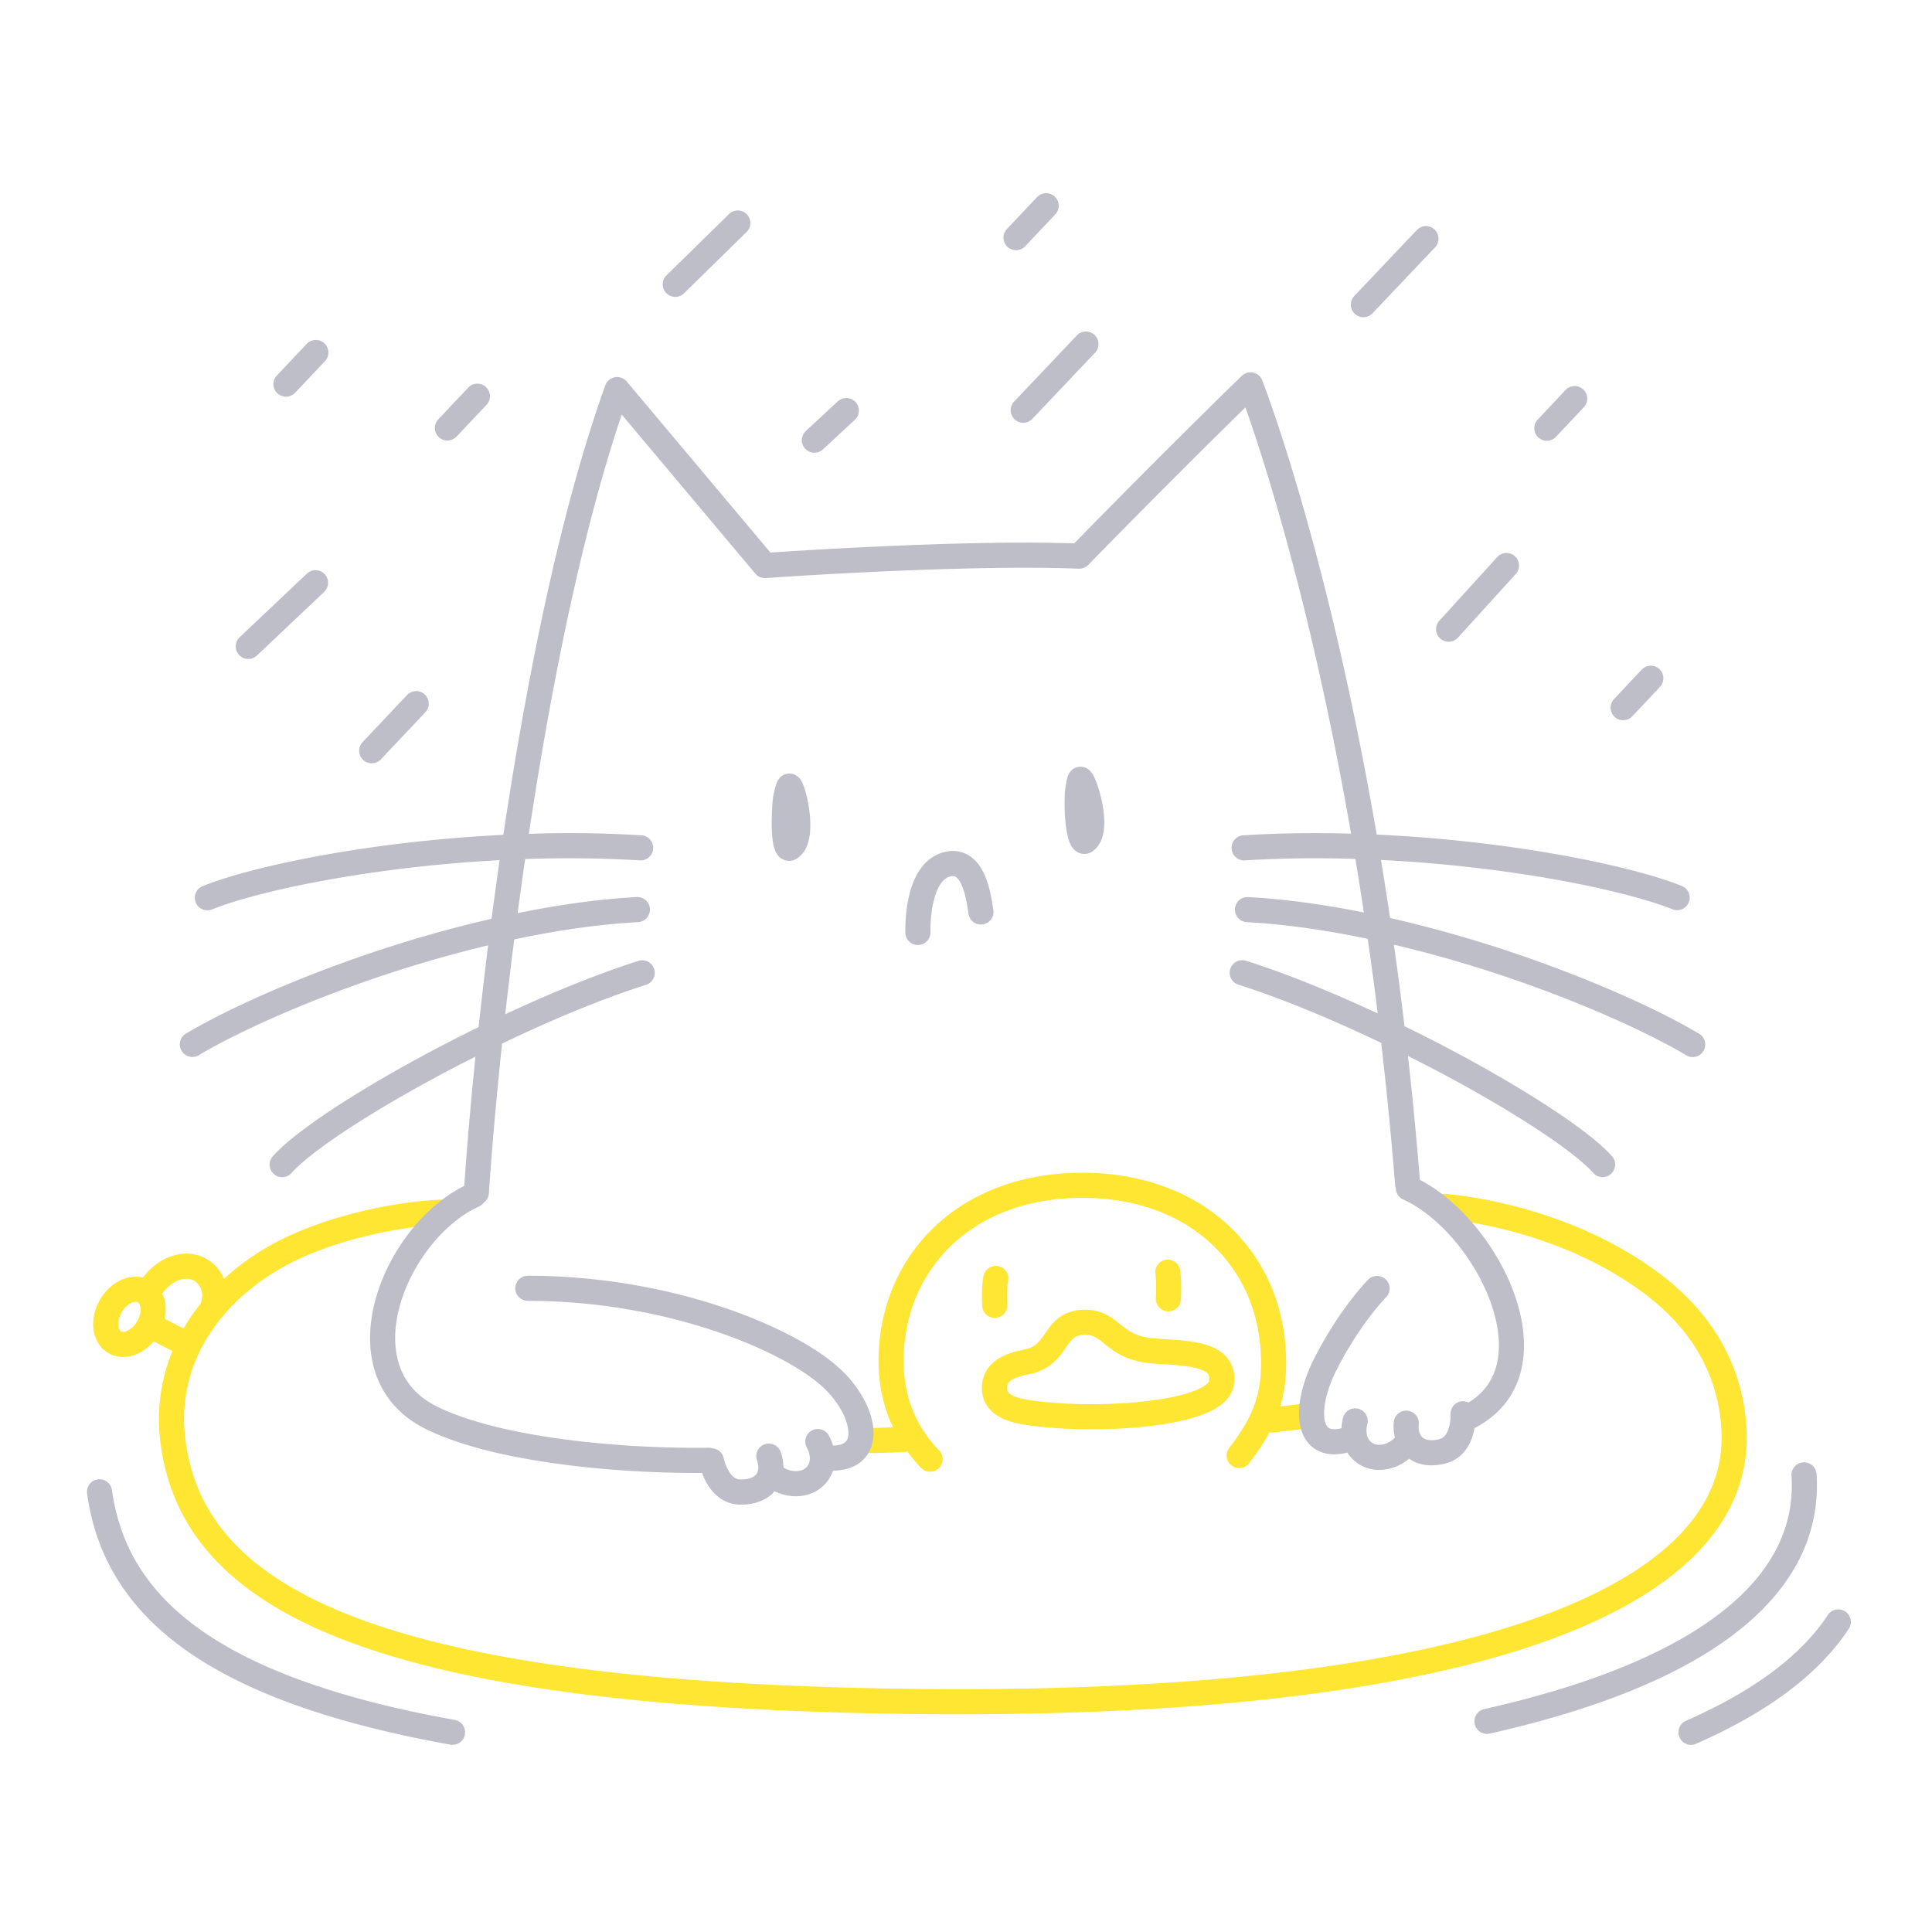 <svg xmlns="http://www.w3.org/2000/svg" width="200" height="200" fill="none"><path fill="#FFE632" d="M180.786 147.667c-.24-3.626-1.341-6.749-2.965-9.374-1.623-2.627-3.758-4.758-6.061-6.481-5.042-3.769-10.581-5.809-14.864-6.924-4.285-1.113-7.322-1.298-7.383-1.302a1.3 1.3 0 0 0-.155 2.596l.023.001c.29.02 3.24.245 7.245 1.323 4.005 1.076 9.058 3.006 13.577 6.388 2.098 1.569 3.99 3.473 5.406 5.766 1.416 2.295 2.367 4.976 2.582 8.18.022.324.032.648.032.969a13.213 13.213 0 0 1-1.162 5.466c-1.354 3.027-3.934 5.846-7.847 8.375-5.862 3.795-14.687 6.876-26.367 8.974-11.68 2.102-26.213 3.236-43.518 3.236-1.438 0-2.895-.008-4.37-.023-28.988-.304-47.597-3.164-59.044-7.748-5.726-2.289-9.646-4.989-12.252-7.968-2.604-2.982-3.938-6.252-4.445-9.877a17.018 17.018 0 0 1-.164-2.343c.002-3.255.96-6.204 2.637-8.8 1.676-2.594 4.081-4.826 6.953-6.557 2.511-1.516 5.655-2.672 8.728-3.455 3.072-.785 6.08-1.204 8.3-1.299a1.3 1.3 0 0 0-.112-2.597c-2.436.106-5.58.548-8.831 1.377-3.25.832-6.6 2.045-9.428 3.747a26.033 26.033 0 0 0-4.118 3.071 4.178 4.178 0 0 0-.897-1.368 4.201 4.201 0 0 0-3.011-1.243c-.87-.001-1.772.256-2.613.769-.671.408-1.302.982-1.879 1.707a3.075 3.075 0 0 0-.739-.09c-.77.002-1.49.265-2.118.681-.627.418-1.171 1-1.582 1.711a5.063 5.063 0 0 0-.7 2.513c0 .577.111 1.151.368 1.68a3.056 3.056 0 0 0 1.218 1.325 3.034 3.034 0 0 0 1.52.401c.77-.003 1.491-.265 2.118-.681.38-.254.725-.574 1.033-.94l1.954 1.005a18.392 18.392 0 0 0-1.4 7.043c0 .884.06 1.785.188 2.701.555 4.04 2.111 7.865 5.063 11.231 4.434 5.058 11.864 9.056 23.577 11.885 11.724 2.826 27.786 4.484 49.648 4.719 1.485.015 2.951.023 4.398.023 26.546-.004 46.701-2.635 60.372-7.451 6.834-2.413 12.064-5.374 15.648-8.917 1.789-1.771 3.162-3.694 4.085-5.754a15.812 15.812 0 0 0 1.389-6.528c0-.379-.012-.76-.037-1.143ZM13.428 137.629c-.273.182-.526.247-.678.245a.436.436 0 0 1-.221-.053.452.452 0 0 1-.179-.209 1.259 1.259 0 0 1-.107-.544c0-.348.106-.789.352-1.212.217-.378.5-.668.772-.848.273-.183.526-.248.677-.245.106.001.162.02.219.051l.002.001c.065.04.119.09.18.21.058.118.107.306.106.543.002.347-.105.788-.352 1.214a2.549 2.549 0 0 1-.771.847Zm3.613-1.113c.066-.316.11-.633.11-.948 0-.571-.112-1.138-.362-1.661.418-.533.837-.905 1.224-1.139.476-.289.9-.39 1.262-.391.482.002.87.177 1.16.468.286.295.479.706.482 1.269 0 .25-.05.537-.151.85a20.864 20.864 0 0 0-1.258 1.725c-.177.273-.34.555-.503.837l-1.964-1.01Z"/><path fill="#FFE632" d="m111.973 135.594.005-.001h.003l-.008.001Z"/><path fill="#FFE632" d="M102.455 145.882c.373.417.816.71 1.268.93.681.328 1.397.506 2.097.635.7.127 1.388.198 1.984.26 1.626.169 3.402.253 5.201.253 3.258-.001 6.58-.274 9.234-.869 1.33-.302 2.493-.676 3.447-1.2.476-.265.906-.569 1.268-.963.36-.39.654-.896.751-1.482l-1.282-.214 1.283.212a4.65 4.65 0 0 0 .064-.746 3.45 3.45 0 0 0-.294-1.427c-.347-.776-.977-1.315-1.626-1.653-.985-.509-2.075-.695-3.185-.824-1.108-.123-2.238-.165-3.22-.244-.908-.074-1.523-.26-2.016-.487-.737-.339-1.235-.812-1.962-1.369a5.81 5.81 0 0 0-1.315-.772 4.783 4.783 0 0 0-1.819-.34c-.111 0-.23.003-.355.011-.999.049-1.862.404-2.47.906-.46.372-.781.786-1.048 1.156-.397.561-.689 1.024-1.025 1.346-.34.321-.69.557-1.423.71-.709.145-1.595.342-2.449.815a3.986 3.986 0 0 0-1.198.999 3.335 3.335 0 0 0-.686 1.631 4.143 4.143 0 0 0-.037.544c-.01.833.31 1.633.813 2.182Zm1.801-2.38a.712.712 0 0 1 .151-.369c.119-.156.384-.348.775-.504.387-.158.871-.276 1.336-.368 1.056-.203 1.9-.655 2.511-1.195a6.807 6.807 0 0 0 1.066-1.212c.404-.576.692-1.02.957-1.255.133-.121.253-.203.41-.27.157-.067.361-.122.669-.141h.008l.194-.006c.499.006.762.097 1.071.258.459.234 1.006.787 1.906 1.403.899.611 2.166 1.167 3.929 1.299 1.603.122 3.348.171 4.521.466.586.14.995.343 1.173.507a.64.64 0 0 1 .172.224.85.85 0 0 1 .065.359c0 .088-.009.194-.029.32-.001.001-.001.038-.105.154-.174.203-.682.538-1.436.82-1.13.434-2.774.79-4.628 1.02-1.855.233-3.928.348-5.967.348a48.57 48.57 0 0 1-4.932-.239c-1.051-.104-2.22-.248-2.961-.539-.372-.141-.611-.307-.717-.431-.103-.13-.143-.189-.153-.451l.014-.198ZM103.342 131.076a1.3 1.3 0 0 0-1.53 1.02c-.139.711-.161 1.452-.163 2.051 0 .596.029 1.034.031 1.054a1.3 1.3 0 1 0 2.594-.173l-.003-.058a15.407 15.407 0 0 1-.022-.823c-.002-.506.031-1.147.113-1.541a1.3 1.3 0 0 0-1.02-1.53ZM119.657 134.299l-.004.076a1.299 1.299 0 1 0 2.595.153c.001-.017.032-.541.032-1.216-.001-.554-.018-1.198-.106-1.804a1.3 1.3 0 1 0-2.572.381v-.001c.057.375.079.941.078 1.424 0 .297-.007.567-.014.761l-.009.226Z"/><path fill="#FFE632" d="m90.259 150.428 3.34-.1c.116-.004.22-.044.326-.076.44.6.91 1.178 1.433 1.71a1.3 1.3 0 0 0 1.857-1.82c-2.309-2.367-3.662-5.413-3.67-9.239.004-4.703 1.748-8.89 4.9-11.934 3.154-3.038 7.744-4.961 13.591-4.966 5.573.004 10 1.753 13.132 4.547 3.13 2.798 4.99 6.662 5.313 11.048.04.551.06 1.071.06 1.565-.002 1.701-.234 3.082-.747 4.44-.513 1.356-1.324 2.709-2.541 4.274a1.3 1.3 0 1 0 2.053 1.596c.851-1.095 1.542-2.144 2.106-3.201.112.017.222.042.34.028l3.262-.379a1.3 1.3 0 1 0-.3-2.582l-2.187.254c.415-1.392.616-2.844.614-4.43 0-.565-.023-1.148-.067-1.753-.362-5.01-2.527-9.546-6.174-12.8-3.645-3.257-8.746-5.21-14.864-5.207-6.417-.004-11.723 2.147-15.397 5.695-3.678 3.543-5.697 8.456-5.694 13.805-.004 2.522.54 4.821 1.5 6.858l-2.264.069a1.299 1.299 0 1 0 .078 2.598Z"/><path fill="#BEBEC9" d="M80.246 81.536c-.128.478-.215.97-.22.99l-.014.107a27.007 27.007 0 0 0-.126 2.522c.001.83.044 1.546.15 2.144.058.304.12.574.268.888.08.156.179.334.385.53.196.192.575.403 1 .397.312.002.596-.107.785-.227l.016-.01a2.57 2.57 0 0 0 .764-.769c.278-.431.422-.882.513-1.33.089-.45.12-.906.12-1.361-.001-1.075-.177-2.157-.386-3.023a8.787 8.787 0 0 0-.344-1.127 2.973 2.973 0 0 0-.237-.485c-.059-.09-.124-.19-.266-.328a1.348 1.348 0 0 0-.94-.379 1.325 1.325 0 0 0-1.091.57l-.002-.002-.011.019-.011.013h.002c-.101.153-.148.26-.19.358-.074.181-.12.34-.165.503ZM113.323 80.56a3.445 3.445 0 0 0-.274-.506 1.722 1.722 0 0 0-.268-.313 1.357 1.357 0 0 0-.932-.37 1.33 1.33 0 0 0-1.142.646h-.002l-.008.016-.009.012h.002a1.98 1.98 0 0 0-.168.376 4.224 4.224 0 0 0-.129.513c-.095.487-.147.984-.15 1.004l-.006.074c-.02.403-.029.796-.029 1.177.001 1.175.086 2.212.244 3.032.083.414.173.768.334 1.123.085.178.182.363.38.575.1.105.231.218.414.314a1.468 1.468 0 0 0 1.547-.12l.015-.011c.528-.394.815-.935.97-1.438.157-.51.204-1.02.205-1.531-.004-1.166-.257-2.358-.542-3.325a9.925 9.925 0 0 0-.452-1.249ZM179.302 169.325c2.859-2.142 5.058-4.521 6.543-7.133a16.825 16.825 0 0 0 2.243-8.43c0-.402-.014-.805-.04-1.209a1.301 1.301 0 0 0-2.595.171c.023.349.035.695.035 1.038-.002 2.542-.63 4.902-1.903 7.145-1.907 3.359-5.316 6.463-10.312 9.177-4.991 2.714-11.545 5.027-19.623 6.838a1.3 1.3 0 1 0 .569 2.537c10.992-2.47 19.36-5.851 25.083-10.134ZM47.074 178.045c-12.862-2.306-21.424-5.678-26.871-9.733-2.727-2.028-4.683-4.218-6.062-6.558-1.377-2.342-2.181-4.842-2.553-7.52a1.3 1.3 0 0 0-2.575.357c.41 2.967 1.32 5.821 2.888 8.481 2.35 3.996 6.156 7.518 11.788 10.452 5.635 2.938 13.106 5.316 22.925 7.08a1.3 1.3 0 0 0 .46-2.559ZM191.015 166.817a1.299 1.299 0 0 0-1.8.371c-2.701 4.109-7.574 7.834-14.682 10.945a1.3 1.3 0 1 0 1.044 2.382v-.001c7.39-3.241 12.705-7.193 15.809-11.896a1.3 1.3 0 0 0-.371-1.801ZM101.903 90.526c-.273-.597-.627-1.174-1.165-1.645a3.148 3.148 0 0 0-2.092-.79c-.297 0-.602.04-.906.116-1.06.262-1.875.936-2.416 1.69-.82 1.142-1.174 2.478-1.38 3.655a16.692 16.692 0 0 0-.222 3.025 1.3 1.3 0 0 0 2.599-.1v-.007c-.001-.024-.003-.098-.003-.212-.003-.534.048-1.97.4-3.232.171-.63.42-1.207.708-1.6.297-.397.576-.6.946-.697l.005-.001c.111-.028.198-.037.269-.037.177.008.234.031.385.151.22.175.529.69.744 1.391.222.696.374 1.543.48 2.334a1.3 1.3 0 1 0 2.577-.344c-.16-1.161-.392-2.501-.929-3.697Z"/><path fill="#BEBEC9" d="M97.736 88.208h.004l.001-.001-.005.001ZM26.596 67.858l6.962-6.587a1.3 1.3 0 1 0-1.787-1.889l-6.962 6.587a1.3 1.3 0 1 0 1.787 1.889ZM70.811 30.361l6.476-6.343a1.3 1.3 0 1 0-1.82-1.858l-6.475 6.344a1.3 1.3 0 1 0 1.82 1.857ZM149.088 66.095a1.3 1.3 0 0 0 1.836-.087l5.99-6.588a1.3 1.3 0 0 0-1.923-1.75L149 64.259a1.3 1.3 0 0 0 .088 1.837ZM85.177 46.531l3.316-3.072a1.3 1.3 0 0 0-1.767-1.908l-3.316 3.073a1.3 1.3 0 0 0 1.767 1.907ZM106.139 25.479l3.104-3.286a1.3 1.3 0 1 0-1.89-1.786l-3.104 3.287a1.3 1.3 0 1 0 1.89 1.785ZM161.086 45.209l2.861-3.044a1.3 1.3 0 1 0-1.894-1.781l-2.861 3.044a1.3 1.3 0 1 0 1.894 1.781ZM47.247 45.211l3.104-3.287a1.3 1.3 0 1 0-1.89-1.785l-3.104 3.287a1.3 1.3 0 0 0 1.89 1.785ZM30.55 40.658l3.105-3.288a1.3 1.3 0 0 0-1.89-1.785l-3.105 3.287a1.3 1.3 0 0 0 1.89 1.786ZM39.429 78.607l4.615-4.887a1.3 1.3 0 0 0-1.89-1.785l-4.616 4.886a1.3 1.3 0 0 0 1.89 1.786ZM142.081 32.433l6.477-6.83a1.3 1.3 0 1 0-1.887-1.79l-6.476 6.83a1.3 1.3 0 1 0 1.886 1.79ZM105.031 43.41a1.3 1.3 0 0 0 1.837-.05l6.476-6.83a1.3 1.3 0 1 0-1.887-1.788l-6.475 6.83a1.3 1.3 0 0 0 .049 1.837ZM168.979 74.148l2.861-3.043a1.3 1.3 0 0 0-1.894-1.782l-2.862 3.044a1.3 1.3 0 0 0 1.895 1.781Z"/><path fill="#BEBEC9" d="M156.541 144.208c.858-1.507 1.223-3.205 1.222-4.933-.009-3.486-1.43-7.138-3.526-10.295-1.953-2.917-4.491-5.405-7.252-6.845a413.868 413.868 0 0 0-1.232-12.82c1.542.773 3.061 1.558 4.52 2.348 3.5 1.895 6.699 3.799 9.264 5.508a52.082 52.082 0 0 1 3.325 2.384c.918.723 1.633 1.372 2.079 1.874a1.3 1.3 0 0 0 1.939-1.732c-.608-.68-1.415-1.399-2.408-2.183-3.464-2.729-9.221-6.232-15.682-9.577a167.84 167.84 0 0 0-3.395-1.702 400.247 400.247 0 0 0-1.098-8.44c3.786.892 7.516 1.962 11.028 3.133 8.235 2.739 15.319 5.976 19.218 8.304a1.3 1.3 0 1 0 1.331-2.233c-4.152-2.473-11.328-5.739-19.728-8.538a129.888 129.888 0 0 0-12.245-3.428 388.4 388.4 0 0 0-.942-6.01c5.643.28 11.018.879 15.708 1.629 3.268.523 6.206 1.117 8.672 1.72 2.464.603 4.461 1.22 5.811 1.763a1.3 1.3 0 0 0 .97-2.412c-1.532-.615-3.616-1.251-6.163-1.876-6.315-1.544-15.466-2.994-25.439-3.45-5.149-29.964-11.828-46.962-11.855-47.03a1.298 1.298 0 0 0-2.113-.459c-.006.007-7.117 6.882-17.352 17.345a148.72 148.72 0 0 0-5.095-.08c-10.514 0-23.326.823-26.35 1.028L64.88 39.493a1.301 1.301 0 0 0-2.219.396c-4.42 12.286-7.762 28.506-10.17 43.996-.132.848-.26 1.694-.385 2.537-5.773.285-11.263.895-16.064 1.663-3.331.533-6.334 1.14-8.879 1.762-2.547.625-4.63 1.26-6.162 1.876a1.3 1.3 0 1 0 .97 2.412c1.35-.544 3.347-1.16 5.81-1.762 5.915-1.45 14.535-2.833 23.94-3.33a492.816 492.816 0 0 0-.834 6.067c-4.1.942-8.13 2.092-11.913 3.35-8.4 2.8-15.575 6.066-19.727 8.539a1.3 1.3 0 1 0 1.332 2.233c3.899-2.328 10.982-5.565 19.217-8.304a128.154 128.154 0 0 1 10.737-3.066 511.053 511.053 0 0 0-.99 8.461 166.932 166.932 0 0 0-5.933 3.054c-3.559 1.927-6.816 3.863-9.468 5.63a54.762 54.762 0 0 0-3.493 2.507c-.993.784-1.8 1.503-2.408 2.183a1.3 1.3 0 0 0 1.94 1.732c.445-.502 1.16-1.151 2.078-1.874 3.223-2.546 8.914-6.024 15.266-9.309.558-.289 1.127-.574 1.694-.859a401.405 401.405 0 0 0-1.16 13.376c-2.671 1.34-5.008 3.633-6.745 6.337-1.83 2.865-3 6.192-3.006 9.425 0 1.864.401 3.708 1.336 5.346.93 1.639 2.396 3.044 4.38 4.033 3.389 1.688 8.02 2.8 13.013 3.53 4.99.725 10.33 1.046 15.05 1.046.197 0 .386-.003.58-.004.11.294.253.626.445.975.285.508.674 1.054 1.25 1.508a3.676 3.676 0 0 0 2.249.798h.09c1.264.003 2.383-.352 3.191-1.074.108-.095.19-.21.283-.316.02.01.034.019.054.028.515.243 1.25.496 2.148.497.289 0 .593-.027.906-.089a3.92 3.92 0 0 0 2.285-1.35c.294-.359.513-.772.66-1.216a5.447 5.447 0 0 0 1.69-.257c.799-.263 1.485-.777 1.91-1.445.43-.667.6-1.433.6-2.185-.004-1.097-.34-2.207-.89-3.294a12.158 12.158 0 0 0-2.311-3.107c-1.174-1.15-2.83-2.303-4.909-3.431-6.226-3.363-16.277-6.447-27.674-6.453a1.3 1.3 0 1 0 0 2.6c7.279-.001 14.025 1.327 19.435 3.151 2.704.911 5.075 1.946 7.002 2.989 1.926 1.04 3.413 2.1 4.324 2.999.78.765 1.403 1.62 1.816 2.432.416.811.61 1.578.607 2.114 0 .247-.037.442-.091.587a.832.832 0 0 1-.384.46c-.2.119-.556.234-1.125.242a5.36 5.36 0 0 0-.424-1.029 1.3 1.3 0 0 0-2.285 1.241c.233.429.315.804.315 1.112-.002.363-.11.634-.28.845-.173.209-.416.37-.78.445a2.035 2.035 0 0 1-.397.039 2.463 2.463 0 0 1-1.279-.379l.001-.013c0-.536-.1-1.072-.283-1.594a1.3 1.3 0 1 0-2.453.862c.096.273.136.522.136.732-.008.406-.12.639-.34.844-.223.2-.653.41-1.458.413h-.057a1.056 1.056 0 0 1-.678-.244c-.311-.234-.62-.73-.801-1.184a5.146 5.146 0 0 1-.198-.576l-.042-.163-.008-.035c-.115-.59-.614-.985-1.186-1.026-.1-.023-.196-.059-.304-.058-.441.006-.888.009-1.34.009-4.602 0-9.838-.316-14.676-1.019-4.833-.698-9.282-1.805-12.224-3.282-1.572-.791-2.606-1.812-3.285-2.996-.675-1.185-.993-2.56-.994-4.058-.006-2.589.984-5.514 2.595-8.023 1.605-2.514 3.824-4.594 6.088-5.605.199-.09.35-.231.476-.391.301-.219.517-.551.543-.952.275-4.182.729-9.512 1.364-15.522 5.075-2.434 10.317-4.626 14.923-6.092a1.3 1.3 0 0 0-.789-2.477c-4.32 1.377-9.107 3.34-13.803 5.535.28-2.495.589-5.086.928-7.75 4.313-.915 8.66-1.565 12.817-1.788a1.3 1.3 0 0 0-.14-2.597c-4.033.22-8.196.824-12.322 1.663.245-1.843.505-3.712.778-5.601 1.507-.051 3.03-.08 4.56-.079 2.431 0 4.883.07 7.324.22a1.3 1.3 0 0 0 .16-2.595 121.779 121.779 0 0 0-7.484-.225c-1.403 0-2.793.03-4.175.073.102-.678.204-1.355.31-2.035 2.249-14.495 5.338-29.63 9.3-41.367L78.188 59.38c.268.32.672.49 1.088.461.002 0 .93-.067 2.517-.167 4.761-.3 15.418-.901 24.31-.9 1.974 0 3.86.03 5.571.097.366.015.725-.128.982-.39 5.215-5.336 9.642-9.764 12.764-12.856a822.742 822.742 0 0 1 3.505-3.451c1.798 5.067 6.833 20.447 10.938 44.128a135.79 135.79 0 0 0-3.668-.055c-2.481 0-4.985.07-7.483.224a1.3 1.3 0 1 0 .16 2.596h-.001a119.549 119.549 0 0 1 11.44-.148c.298 1.796.588 3.653.872 5.539-4.012-.802-8.053-1.38-11.973-1.594a1.3 1.3 0 1 0-.14 2.597c4.061.218 8.304.847 12.518 1.73.36 2.502.706 5.072 1.034 7.721-4.634-2.159-9.347-4.09-13.609-5.448a1.3 1.3 0 1 0-.789 2.477c4.557 1.451 9.734 3.615 14.758 6.017a412.466 412.466 0 0 1 1.447 14.802c.007.087.046.16.069.241.008.489.283.954.758 1.167 2.392 1.066 4.941 3.428 6.817 6.255 1.889 2.822 3.1 6.099 3.09 8.853-.001 1.369-.285 2.598-.882 3.647-.498.871-1.231 1.631-2.265 2.272a1.254 1.254 0 0 0-.617-.141 1.298 1.298 0 0 0-1.233 1.358h-.001l.001.09c.004.238-.035.923-.237 1.474a1.99 1.99 0 0 1-.376.67c-.149.159-.29.257-.536.325a3.33 3.33 0 0 1-.837.118c-.552-.009-.801-.16-.989-.352-.183-.197-.33-.526-.332-1.032l.013-.253a1.3 1.3 0 0 0-2.588-.251 4.577 4.577 0 0 0 .124 1.617 2.66 2.66 0 0 1-.457.375c-.298.193-.665.35-1.102.37l-.075.001c-.416-.004-.706-.143-.931-.371-.219-.232-.384-.577-.387-1.097 0-.203.027-.432.093-.684a1.3 1.3 0 0 0-2.515-.659 5.34 5.34 0 0 0-.162 1.095 3.4 3.4 0 0 1-.732.105c-.257 0-.414-.045-.517-.093-.149-.076-.24-.156-.356-.395-.11-.235-.196-.629-.195-1.139-.007-1.156.44-2.835 1.251-4.433a36.13 36.13 0 0 1 3.528-5.665c.494-.646.908-1.135 1.195-1.459.143-.162.255-.282.328-.36l.081-.085.018-.018.002-.002a1.3 1.3 0 0 0-1.839-1.838c-.067.069-2.988 2.998-5.636 8.259-.945 1.892-1.52 3.848-1.528 5.601.004 1.03.199 2.036.819 2.882.309.418.732.776 1.228 1.006.496.233 1.049.34 1.621.339a5.82 5.82 0 0 0 1.344-.183c.14.225.301.434.483.623a3.852 3.852 0 0 0 2.807 1.171l.19-.004a4.843 4.843 0 0 0 2.639-.949c.097-.071.175-.139.257-.207.65.449 1.463.691 2.32.685.479 0 .977-.068 1.492-.202a3.656 3.656 0 0 0 1.809-1.096c.659-.736.948-1.575 1.108-2.279.022-.096.035-.184.051-.275 1.752-.9 3.066-2.154 3.901-3.628Z"/></svg>